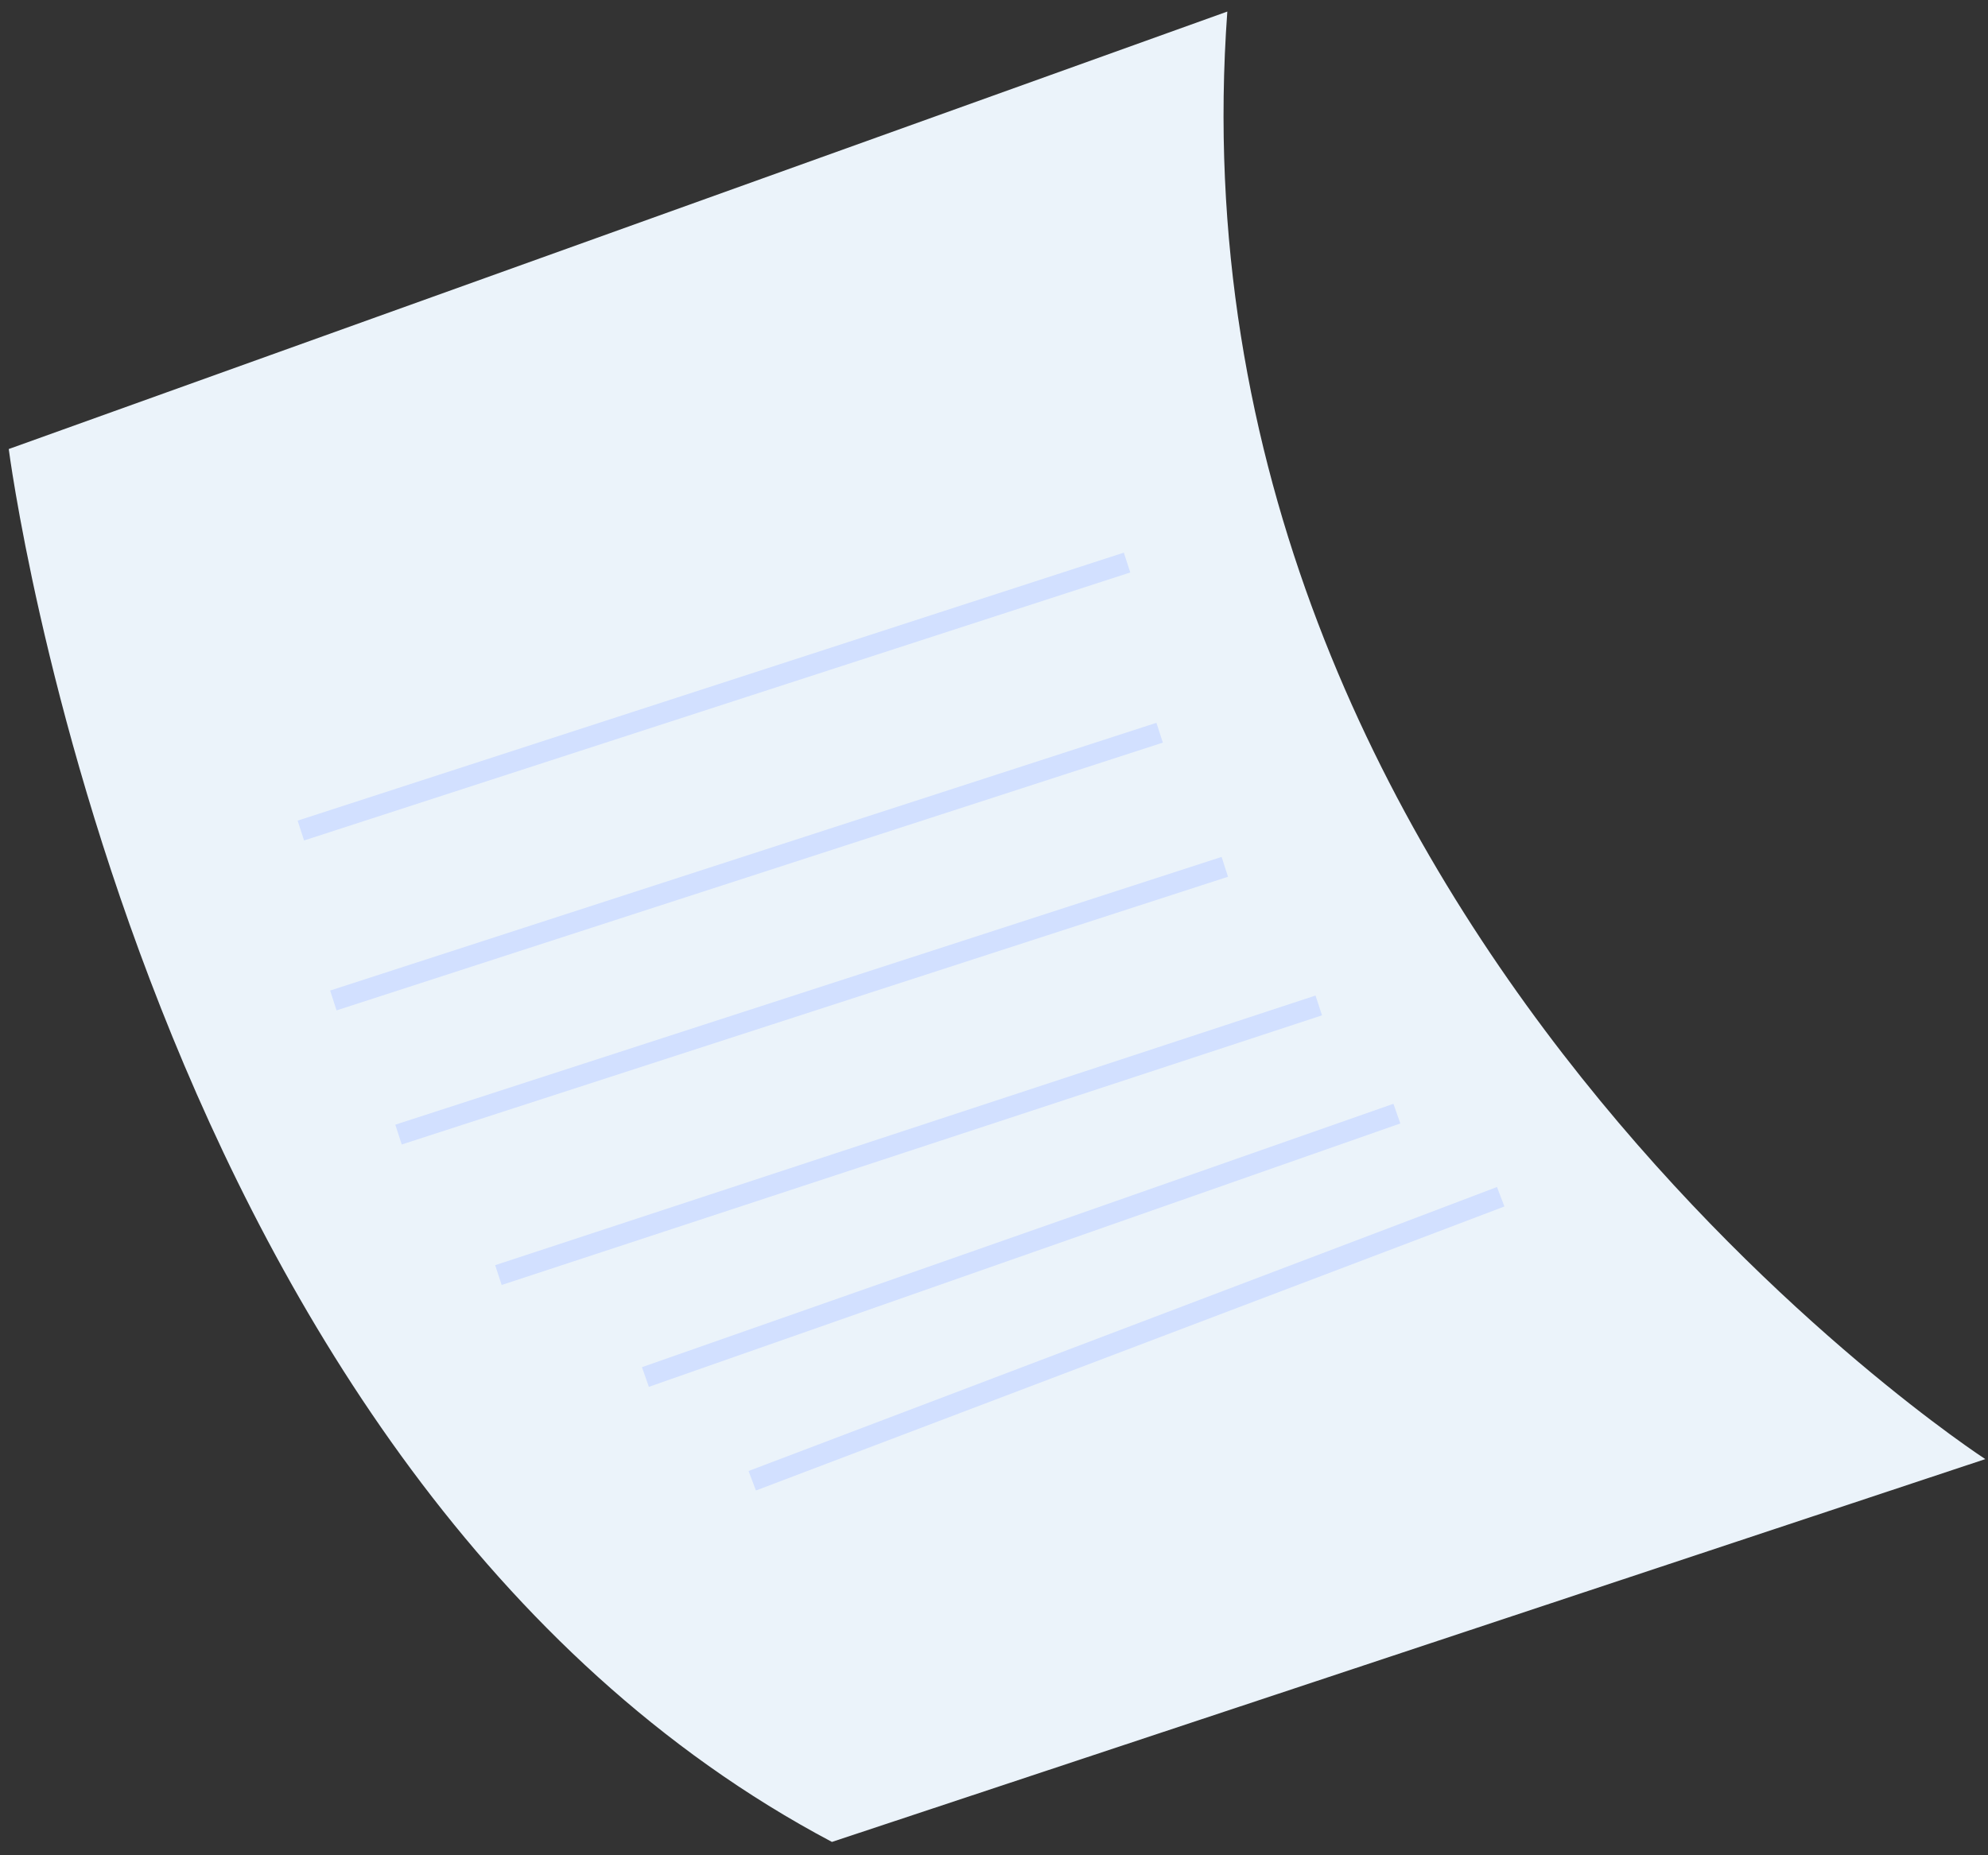 <svg width="135" height="126" viewBox="0 0 135 126" fill="none" xmlns="http://www.w3.org/2000/svg">
<rect x="0" y="0" width="135" height="126" fill="#333333" stroke="none"/>
<path d="M134.817 99.095C134.817 99.095 78.855 62.776 83.344 0.785L0.594 30.496C0.594 30.496 9.523 100.227 56.495 125.094L134.817 99.095Z" fill="#EBF3FA"/>
<path d="M101.657 80.615L50.832 99.903L51.334 101.226L102.16 81.938L101.657 80.615Z" fill="#D2E0FF"/>
<path d="M94.624 74.964L43.594 92.851L44.062 94.187L95.092 76.299L94.624 74.964Z" fill="#D2E0FF"/>
<path d="M89.334 67.612L33.625 85.924L34.067 87.269L89.775 68.956L89.334 67.612Z" fill="#D2E0FF"/>
<path d="M82.956 58.198L26.844 76.382L27.28 77.728L83.392 59.544L82.956 58.198Z" fill="#D2E0FF"/>
<path d="M78.53 49.089L22.418 67.273L22.854 68.62L78.966 50.435L78.53 49.089Z" fill="#D2E0FF"/>
<path d="M76.317 37.532L20.211 55.734L20.648 57.08L76.754 38.878L76.317 37.532Z" fill="#D2E0FF"/>
</svg>
